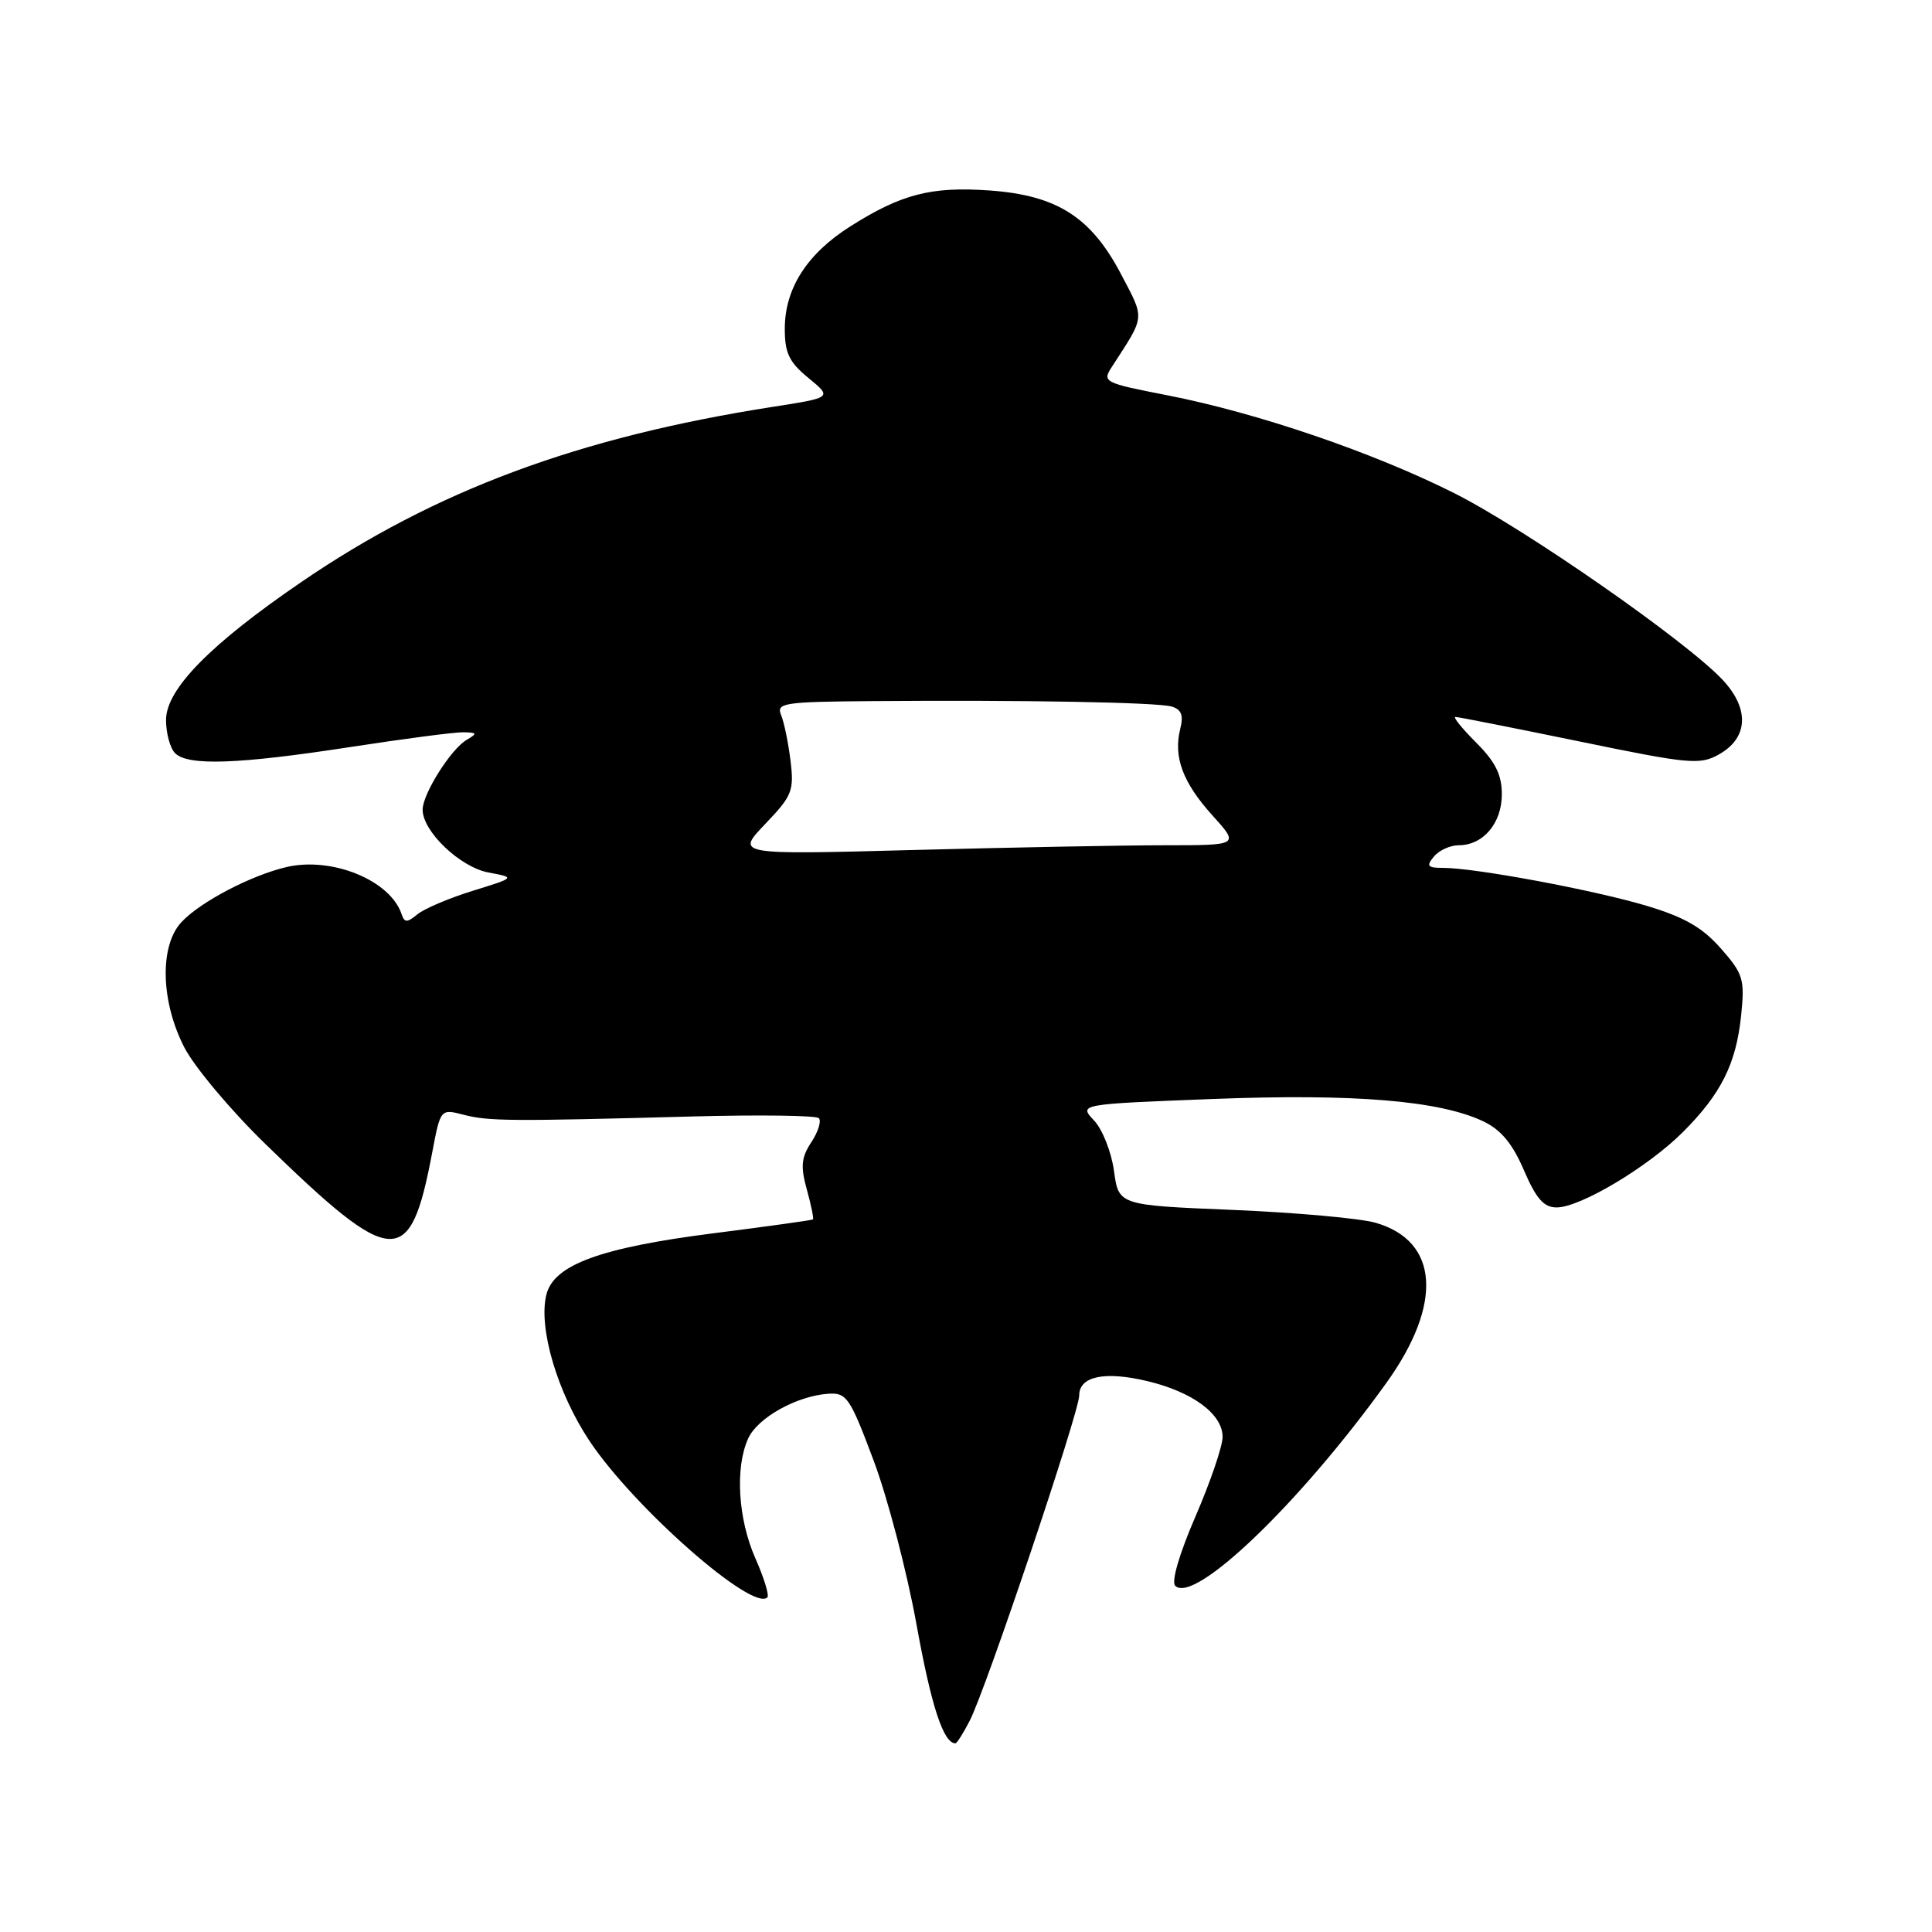 <?xml version="1.0" encoding="UTF-8" standalone="no"?>
<!DOCTYPE svg PUBLIC "-//W3C//DTD SVG 1.1//EN" "http://www.w3.org/Graphics/SVG/1.1/DTD/svg11.dtd" >
<svg xmlns="http://www.w3.org/2000/svg" xmlns:xlink="http://www.w3.org/1999/xlink" version="1.1" viewBox="0 0 256 256">
 <g >
 <path fill="currentColor"
d=" M 128.50 227.99 C 130.63 223.88 143.00 187.12 143.00 184.91 C 143.00 182.36 146.37 181.65 152.05 183.01 C 158.06 184.45 162.00 187.38 162.00 190.40 C 162.00 191.63 160.38 196.38 158.41 200.93 C 156.28 205.86 155.18 209.58 155.72 210.12 C 158.24 212.64 172.36 199.06 183.74 183.19 C 191.23 172.74 190.65 164.42 182.26 162.02 C 180.19 161.43 171.69 160.67 163.37 160.32 C 148.23 159.70 148.23 159.70 147.61 155.16 C 147.27 152.66 146.08 149.64 144.96 148.46 C 142.94 146.31 142.94 146.31 160.72 145.62 C 179.46 144.90 190.73 145.83 196.54 148.58 C 198.89 149.70 200.41 151.53 201.93 155.07 C 203.57 158.87 204.57 160.00 206.28 159.99 C 209.41 159.98 218.38 154.62 222.99 150.01 C 228.06 144.94 230.04 140.97 230.71 134.56 C 231.20 129.75 231.00 129.06 228.02 125.67 C 225.56 122.88 223.19 121.52 218.14 120.01 C 211.14 117.92 195.46 115.00 191.25 115.00 C 189.15 115.00 188.95 114.77 190.00 113.50 C 190.68 112.67 192.17 112.00 193.29 112.00 C 196.53 112.00 199.00 109.08 199.00 105.25 C 199.00 102.66 198.15 100.95 195.60 98.40 C 193.73 96.53 192.49 95.00 192.85 95.00 C 193.21 94.99 200.59 96.46 209.26 98.24 C 223.84 101.25 225.23 101.38 227.76 99.97 C 231.64 97.80 231.85 93.96 228.31 90.14 C 223.55 85.01 202.01 70.02 192.66 65.33 C 181.93 59.94 166.60 54.71 154.74 52.39 C 146.23 50.73 146.02 50.62 147.34 48.59 C 151.78 41.74 151.72 42.39 148.57 36.38 C 144.58 28.76 140.07 25.88 131.14 25.24 C 123.38 24.69 119.43 25.71 112.65 30.01 C 106.95 33.62 104.01 38.20 103.99 43.50 C 103.98 46.78 104.55 47.97 107.13 50.09 C 110.28 52.68 110.28 52.68 102.39 53.91 C 76.73 57.91 57.66 64.99 39.93 77.12 C 27.84 85.38 22.00 91.34 22.00 95.40 C 22.00 97.16 22.54 99.14 23.20 99.80 C 24.91 101.51 31.58 101.27 46.39 98.99 C 53.48 97.90 60.23 97.01 61.39 97.03 C 63.24 97.06 63.29 97.18 61.83 98.04 C 59.75 99.25 56.00 105.20 56.00 107.29 C 56.00 110.17 60.96 114.90 64.72 115.61 C 68.32 116.28 68.32 116.28 62.63 118.04 C 59.50 119.01 56.21 120.41 55.31 121.15 C 53.94 122.28 53.60 122.28 53.21 121.12 C 51.71 116.65 44.02 113.50 38.00 114.88 C 33.30 115.97 26.54 119.50 24.04 122.19 C 21.12 125.32 21.29 132.69 24.42 138.78 C 25.76 141.38 30.59 147.14 35.17 151.59 C 52.16 168.11 54.34 168.22 57.27 152.71 C 58.37 146.92 58.37 146.92 61.43 147.71 C 64.78 148.57 67.55 148.59 91.67 147.94 C 100.56 147.70 108.13 147.80 108.50 148.16 C 108.86 148.53 108.42 149.96 107.51 151.34 C 106.17 153.38 106.06 154.56 106.91 157.62 C 107.48 159.69 107.85 161.47 107.72 161.58 C 107.60 161.68 101.69 162.51 94.59 163.41 C 79.57 165.32 73.40 167.58 72.40 171.53 C 71.30 175.92 73.85 184.54 78.13 190.96 C 84.02 199.78 99.74 213.60 101.68 211.66 C 101.95 211.39 101.23 209.05 100.08 206.46 C 97.79 201.26 97.38 194.45 99.14 190.60 C 100.38 187.86 105.57 184.97 109.73 184.68 C 112.18 184.51 112.62 185.15 115.75 193.50 C 117.61 198.45 120.17 208.23 121.44 215.24 C 123.40 226.08 125.01 231.00 126.60 231.00 C 126.79 231.00 127.65 229.65 128.50 227.99 Z  M 101.39 109.19 C 104.96 105.46 105.23 104.79 104.75 100.82 C 104.46 98.44 103.90 95.71 103.50 94.75 C 102.84 93.14 103.81 92.99 115.64 92.90 C 135.64 92.74 153.33 93.06 155.25 93.62 C 156.54 94.00 156.84 94.77 156.39 96.57 C 155.46 100.30 156.71 103.67 160.64 108.03 C 164.23 112.00 164.23 112.00 154.37 112.00 C 148.94 112.00 133.93 112.29 121.00 112.63 C 97.50 113.26 97.50 113.26 101.39 109.19 Z "/>
</g>
</svg>